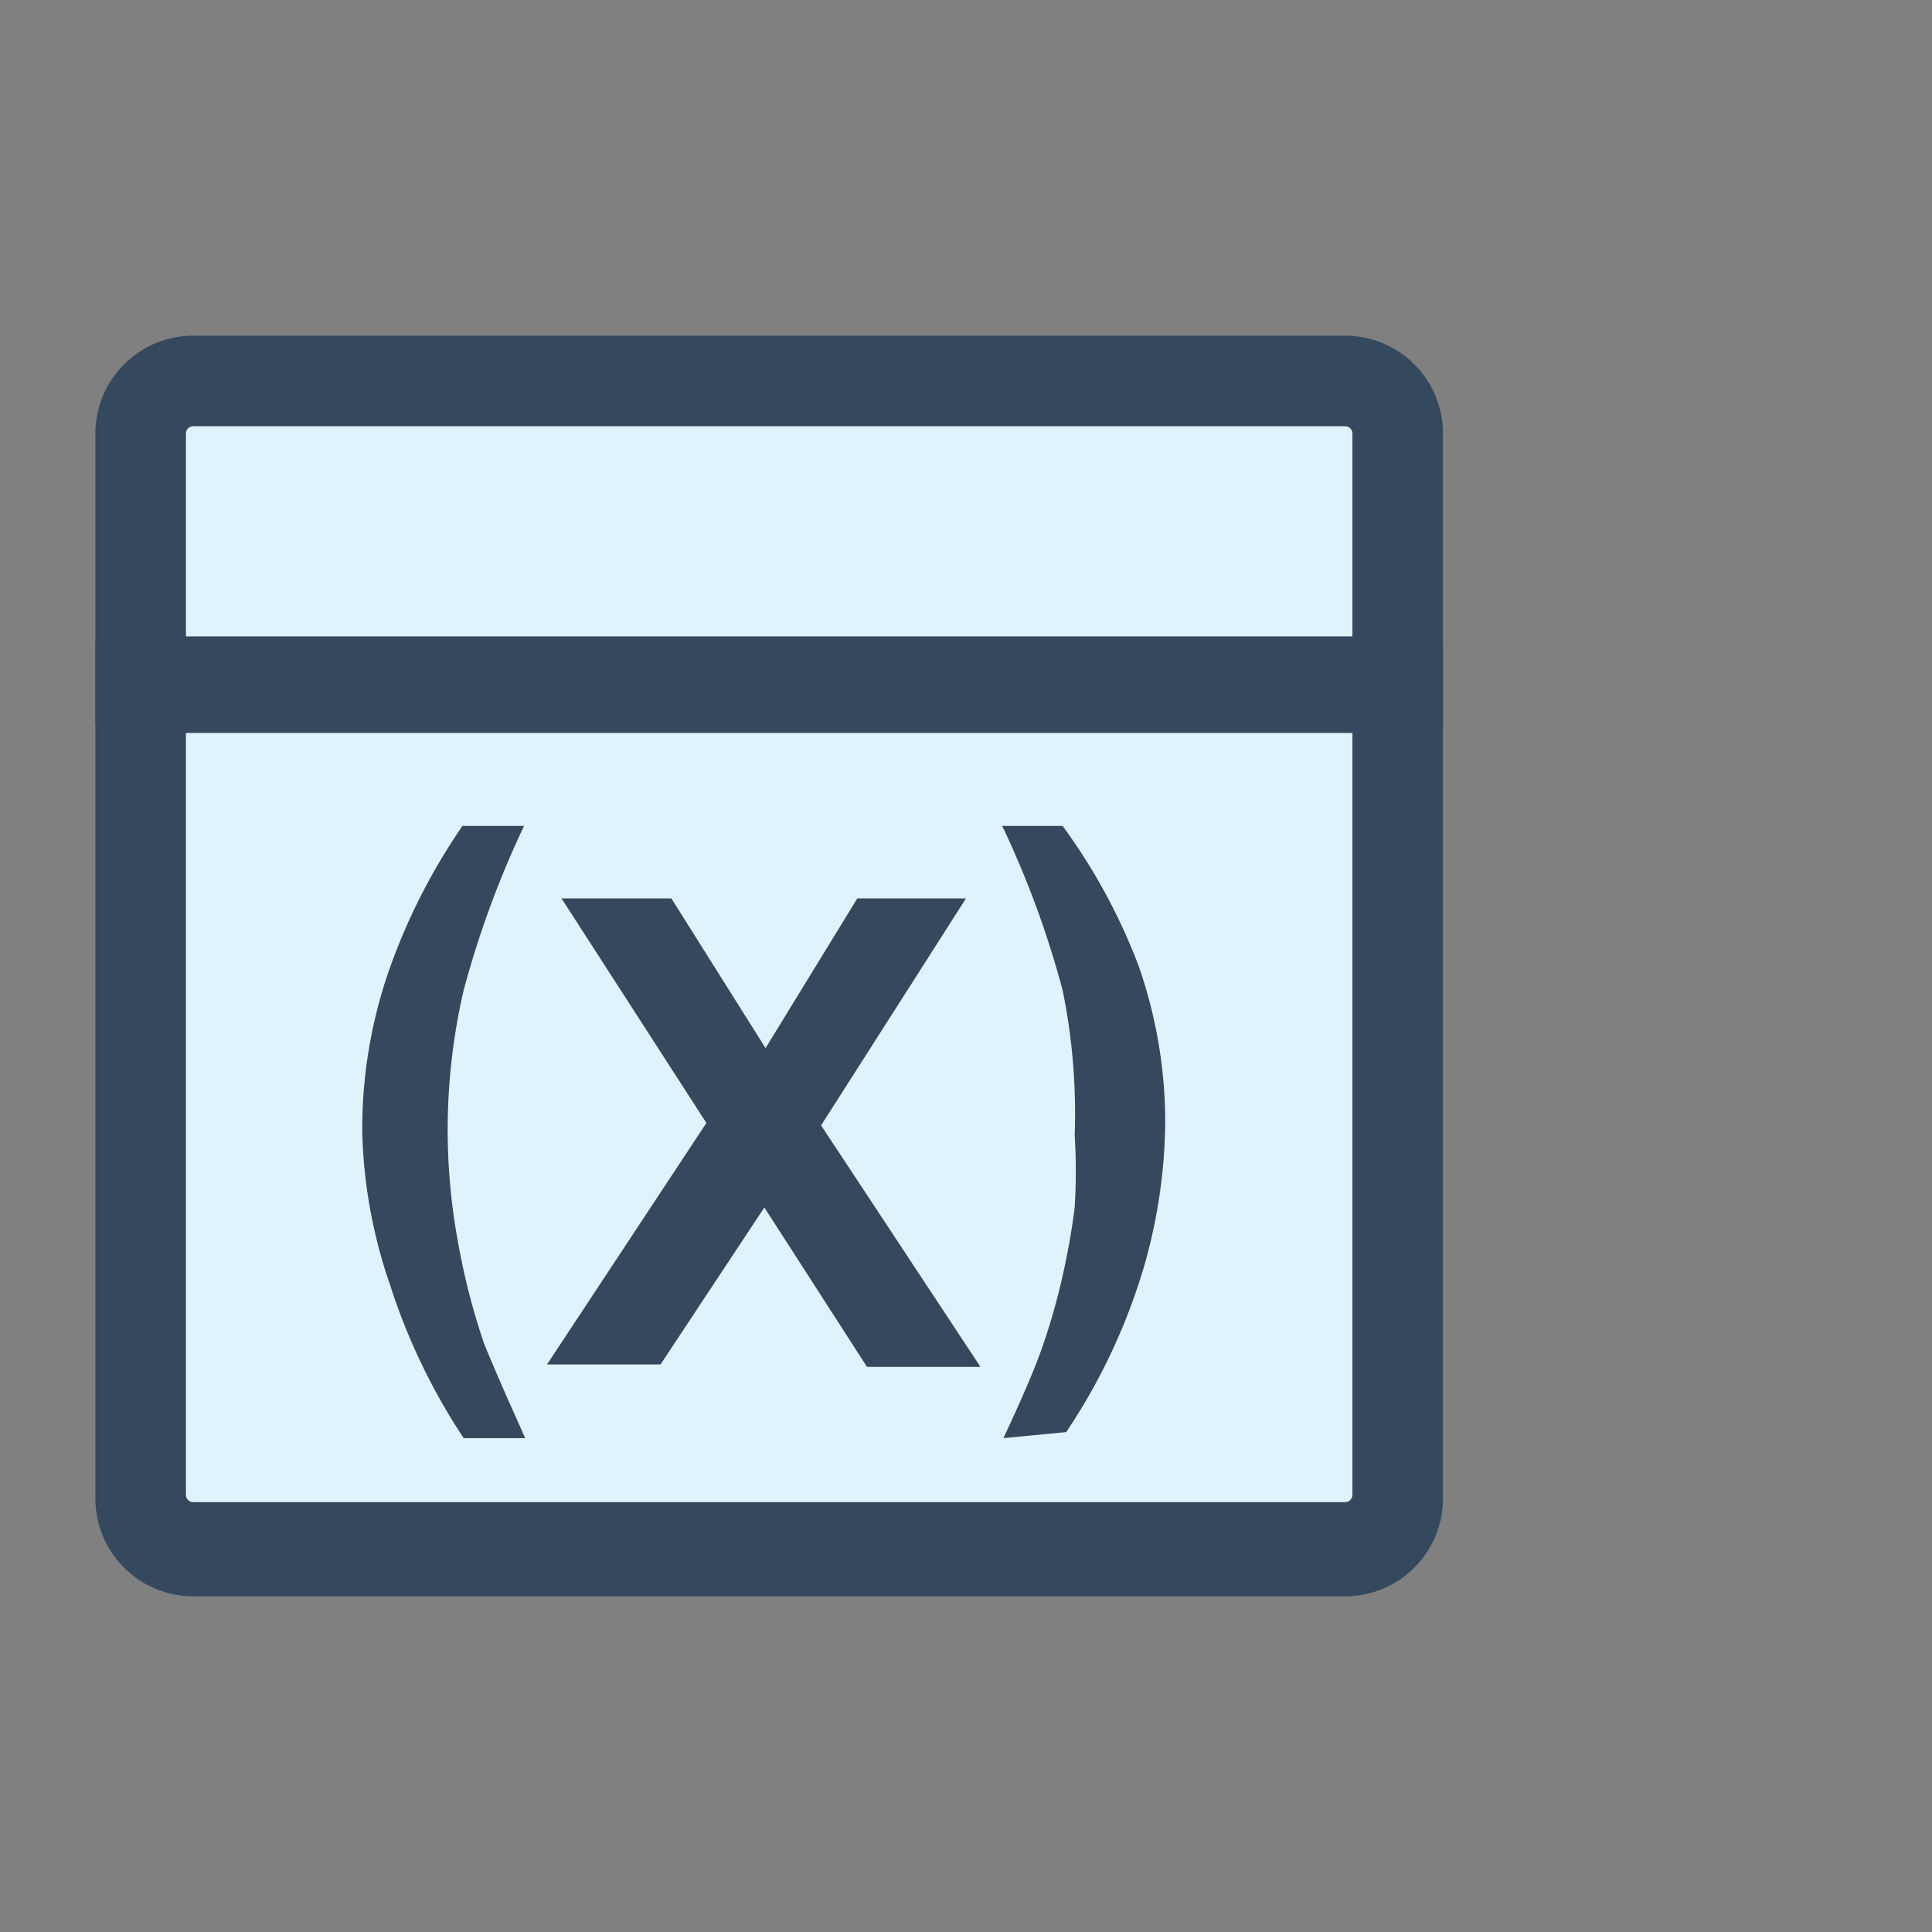<svg id="Layer_1" data-name="Layer 1" xmlns="http://www.w3.org/2000/svg" viewBox="0 0 16 16"><rect x="0" y="0" width="16" height="16" fill="#808080" stroke="none"/><defs><style>.cls-1{fill:#def4fd;}.cls-2{fill:#34495e;}</style></defs><title>edbvar</title><path class="cls-1" d="M1.6,12.84a.44.44,0,0,1-.44-.43V5.7l10.41,0v6.69a.44.44,0,0,1-.43.43Z"/><path class="cls-2" d="M1.54,6.07l9.66,0v6.31a.06.06,0,0,1-.06.06H1.6a.06.06,0,0,1-.06-.06V6.07M.79,5.32v7.09a.81.81,0,0,0,.81.81h9.54a.81.81,0,0,0,.81-.81V5.35L.79,5.32Z"/><path class="cls-1" d="M1.16,5.65V3.59a.44.44,0,0,1,.44-.43h9.54a.44.44,0,0,1,.43.43V5.65Z"/><path class="cls-2" d="M11.14,3.53a.06.06,0,0,1,.06.06V5.27H1.54V3.59a.06.06,0,0,1,.06-.06h9.54m0-.75H1.6a.81.81,0,0,0-.81.81V6H11.95V3.59a.81.81,0,0,0-.81-.81Z"/><path class="cls-2" d="M4.35,11.91H3.84a5.13,5.13,0,0,1-.61-1.27A4.15,4.15,0,0,1,3,9.37a4,4,0,0,1,.26-1.44,5.06,5.06,0,0,1,.57-1.09h.51a8,8,0,0,0-.5,1.36,5.11,5.11,0,0,0-.05,2.07,5.68,5.68,0,0,0,.22.86Q4.12,11.4,4.35,11.91Z"/><path class="cls-2" d="M4.53,11.3l1.32-2L4.65,7.44h.91l.78,1.24L7.1,7.44H8L6.8,9.32l1.32,2H7.18L6.33,10,5.47,11.3Z"/><path class="cls-2" d="M8.31,11.91q.22-.47.31-.72a5.33,5.33,0,0,0,.17-.58A6,6,0,0,0,8.9,10a4.84,4.84,0,0,0,0-.6A5.07,5.07,0,0,0,8.8,8.2a7.9,7.9,0,0,0-.5-1.36h.5A4.88,4.88,0,0,1,9.43,8a3.94,3.94,0,0,1,.22,1.29,4.45,4.45,0,0,1-.17,1.18,5,5,0,0,1-.65,1.39Z"/></svg>